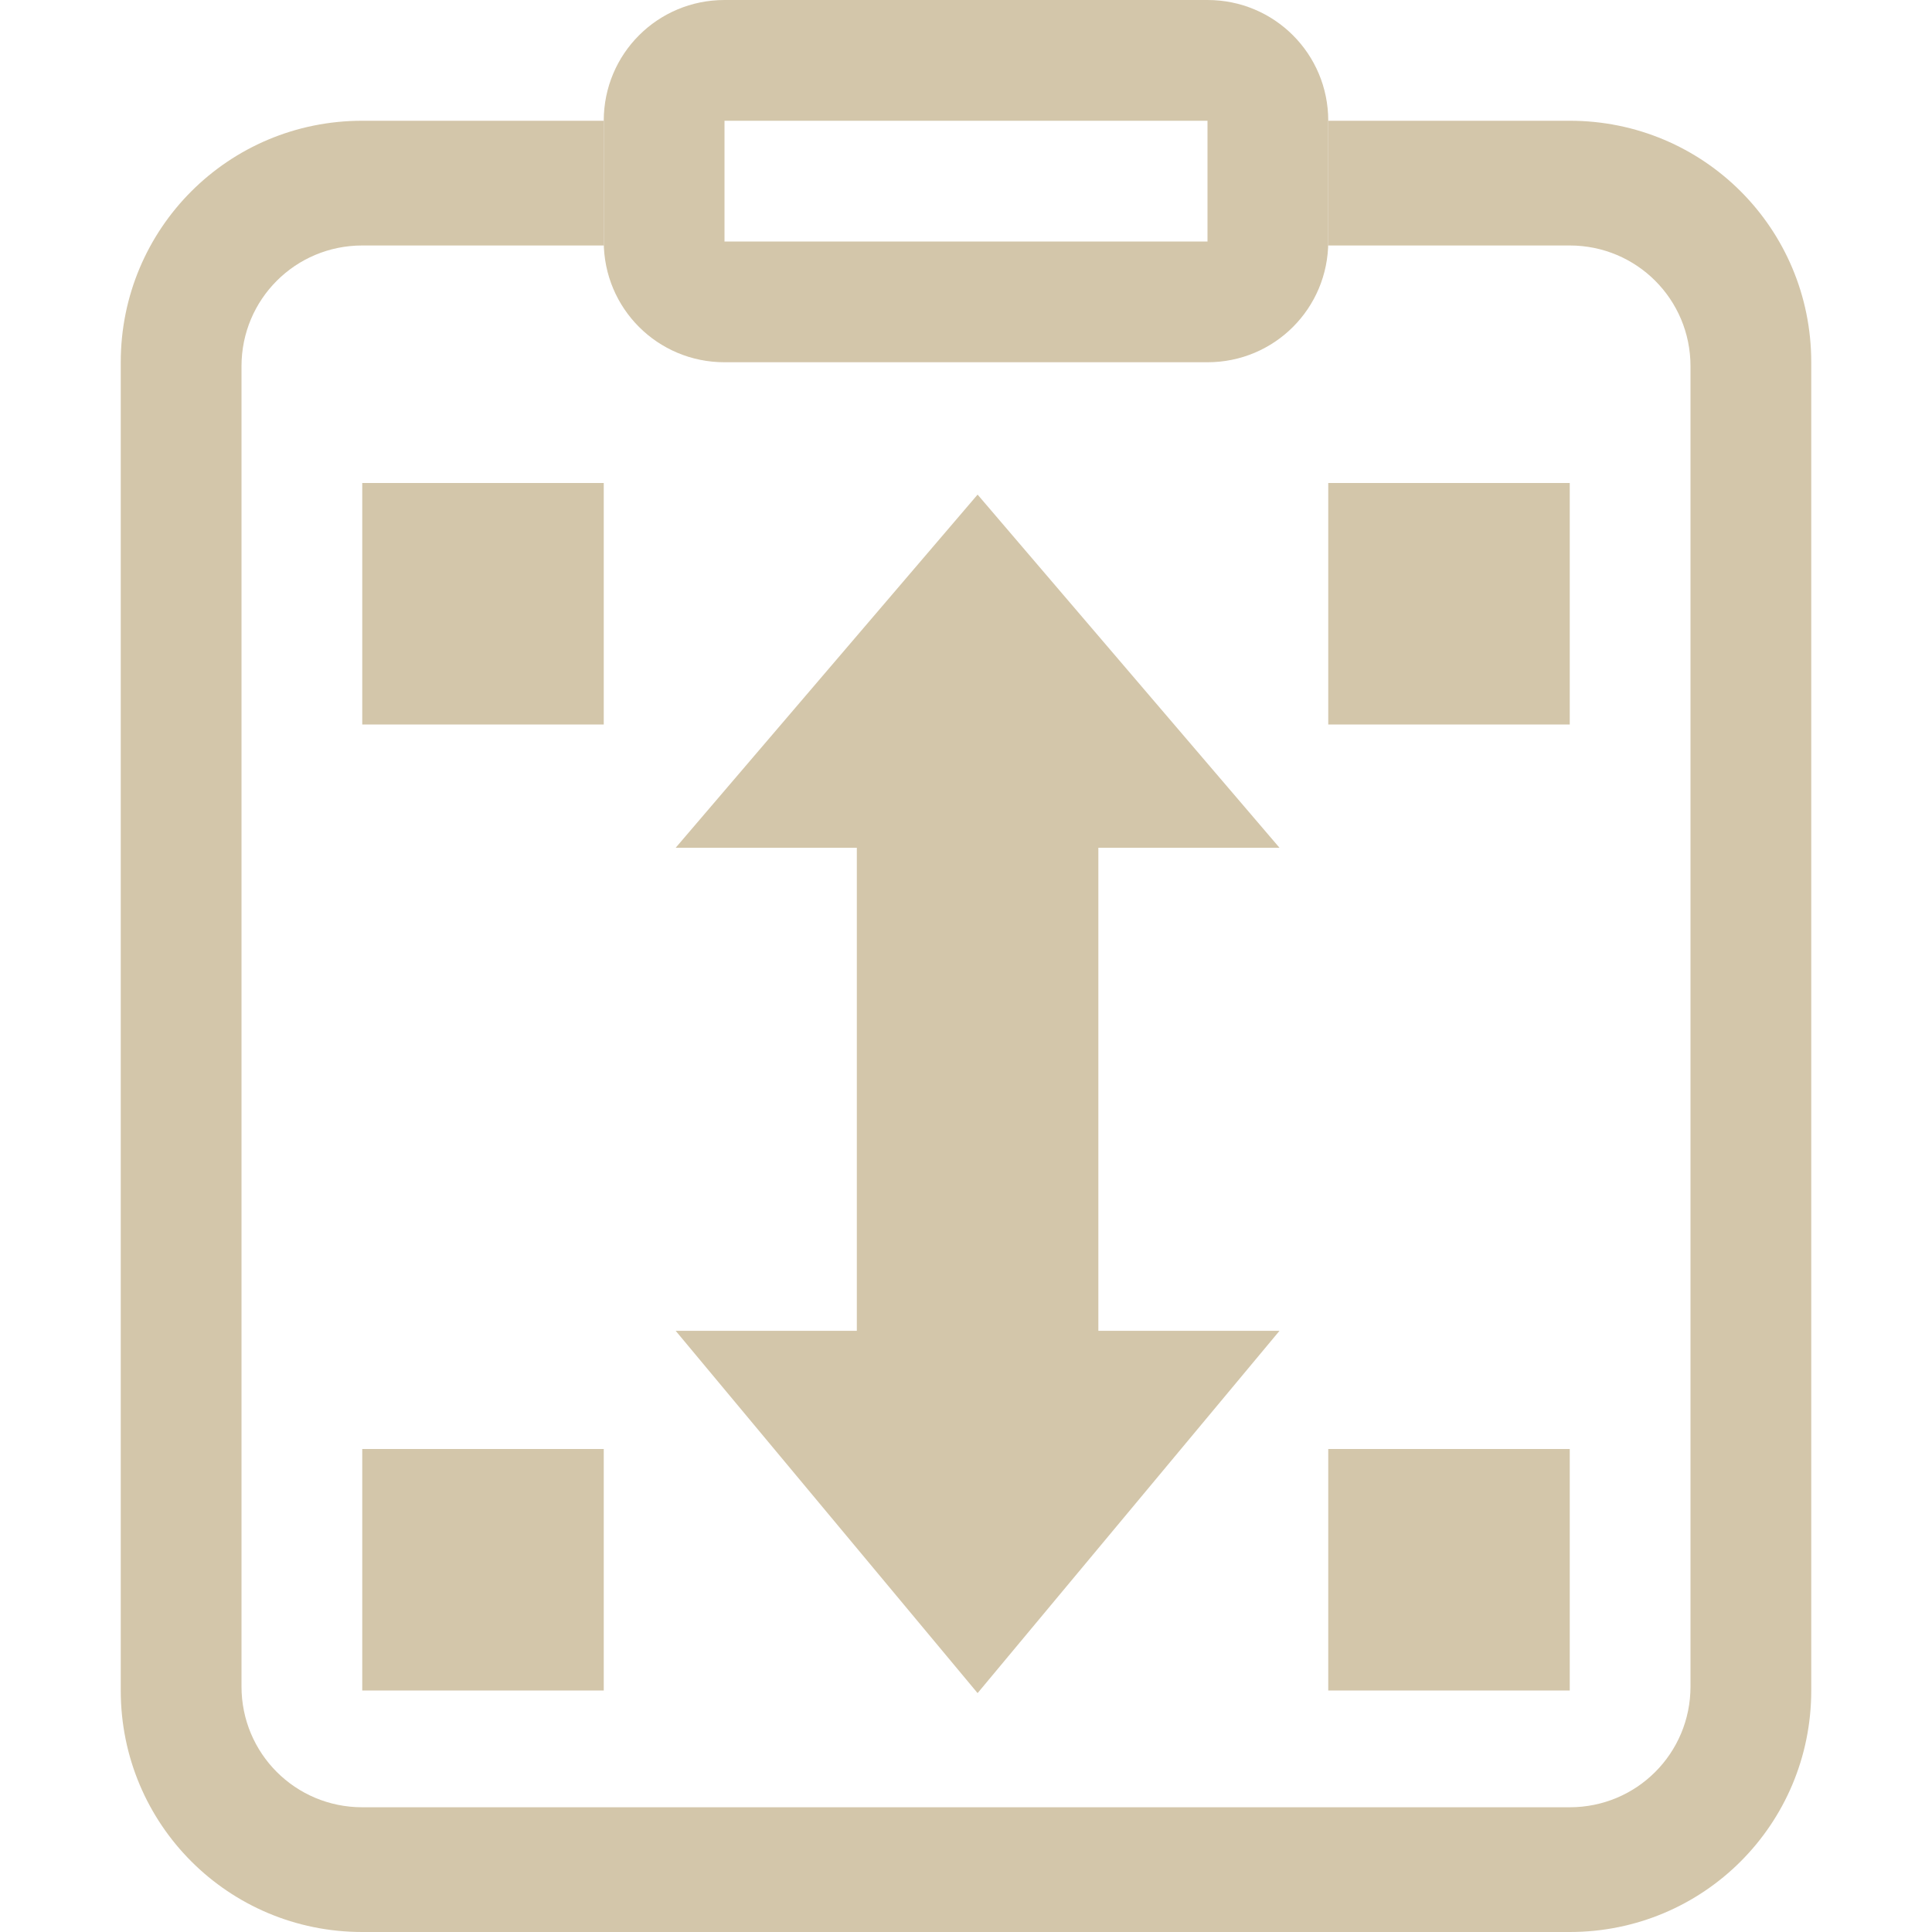 <svg width="16" height="16" version="1.1" viewBox="0 0 16 16" xmlns="http://www.w3.org/2000/svg">
 <g id="edit-paste-style" transform="matrix(1 0 0 1 -45.07 -567.36)">
  <path d="m45.07 567.42h16v15.938h-16z" opacity="0"/>
  <g id="node-transform" transform="matrix(.625 0 0 .625 -170.09 222.43)" fill="#D3C6AA" stroke-width="1.6">
   <g transform="matrix(2.286 0 0 2.286 -748.14 432.65)" fill="#D3C6AA" stroke-width=".7">
    <path d="m483.53 55.027-1.75 2.047h1.05v2.8h-1.05l1.75 2.1 1.75-2.1h-1.05v-2.8l1.05 1e-5z" fill="#D3C6AA" stroke-width=".7"/>
   </g>
  </g>
  <rect x="56.07" y="571.36" width="2" height="2" fill="#D3C6AA" opacity=".999" style="paint-order:stroke fill markers"/>
  <rect x="48.07" y="571.36" width="2" height="2" fill="#D3C6AA" opacity=".999" style="paint-order:stroke fill markers"/>
  <rect x="56.07" y="579.36" width="2" height="2" fill="#D3C6AA" opacity=".999" style="paint-order:stroke fill markers"/>
  <rect x="48.07" y="579.36" width="2" height="2" fill="#D3C6AA" opacity=".999" style="paint-order:stroke fill markers"/>
  <path transform="matrix(1 0 0 1 45.07 567.36)" d="m3 1c-1.108 0-2 0.892-2 2v11c0 1.108 0.892 2 2 2h10c1.108 0 2-0.892 2-2v-11c0-1.108-0.892-2-2-2h-2v1c0 0.011-0.002 0.022-0.002 0.033h2.002c0.554 0 1 0.446 1 1v10.934c0 0.554-0.446 1-1 1h-10c-0.554 0-1-0.446-1-1v-10.934c0-0.554 0.446-1 1-1h2.002c-3.696e-4 -0.011-0.002-0.022-0.002-0.033v-1h-2z" fill="#D3C6AA" stroke-linecap="round" stroke-linejoin="round" stroke-width="2"/>
  <path transform="matrix(1 0 0 1 45.07 567.36)" d="m6 0c-0.554 0-1 0.446-1 1v1c0 0.554 0.446 1 1 1h4c0.554 0 1-0.446 1-1v-1c0-0.554-0.446-1-1-1h-4zm0 1h4v1h-4v-1z" fill="#D3C6AA" stroke-linecap="round" stroke-linejoin="round" stroke-width="2"/>
 </g>
</svg>
